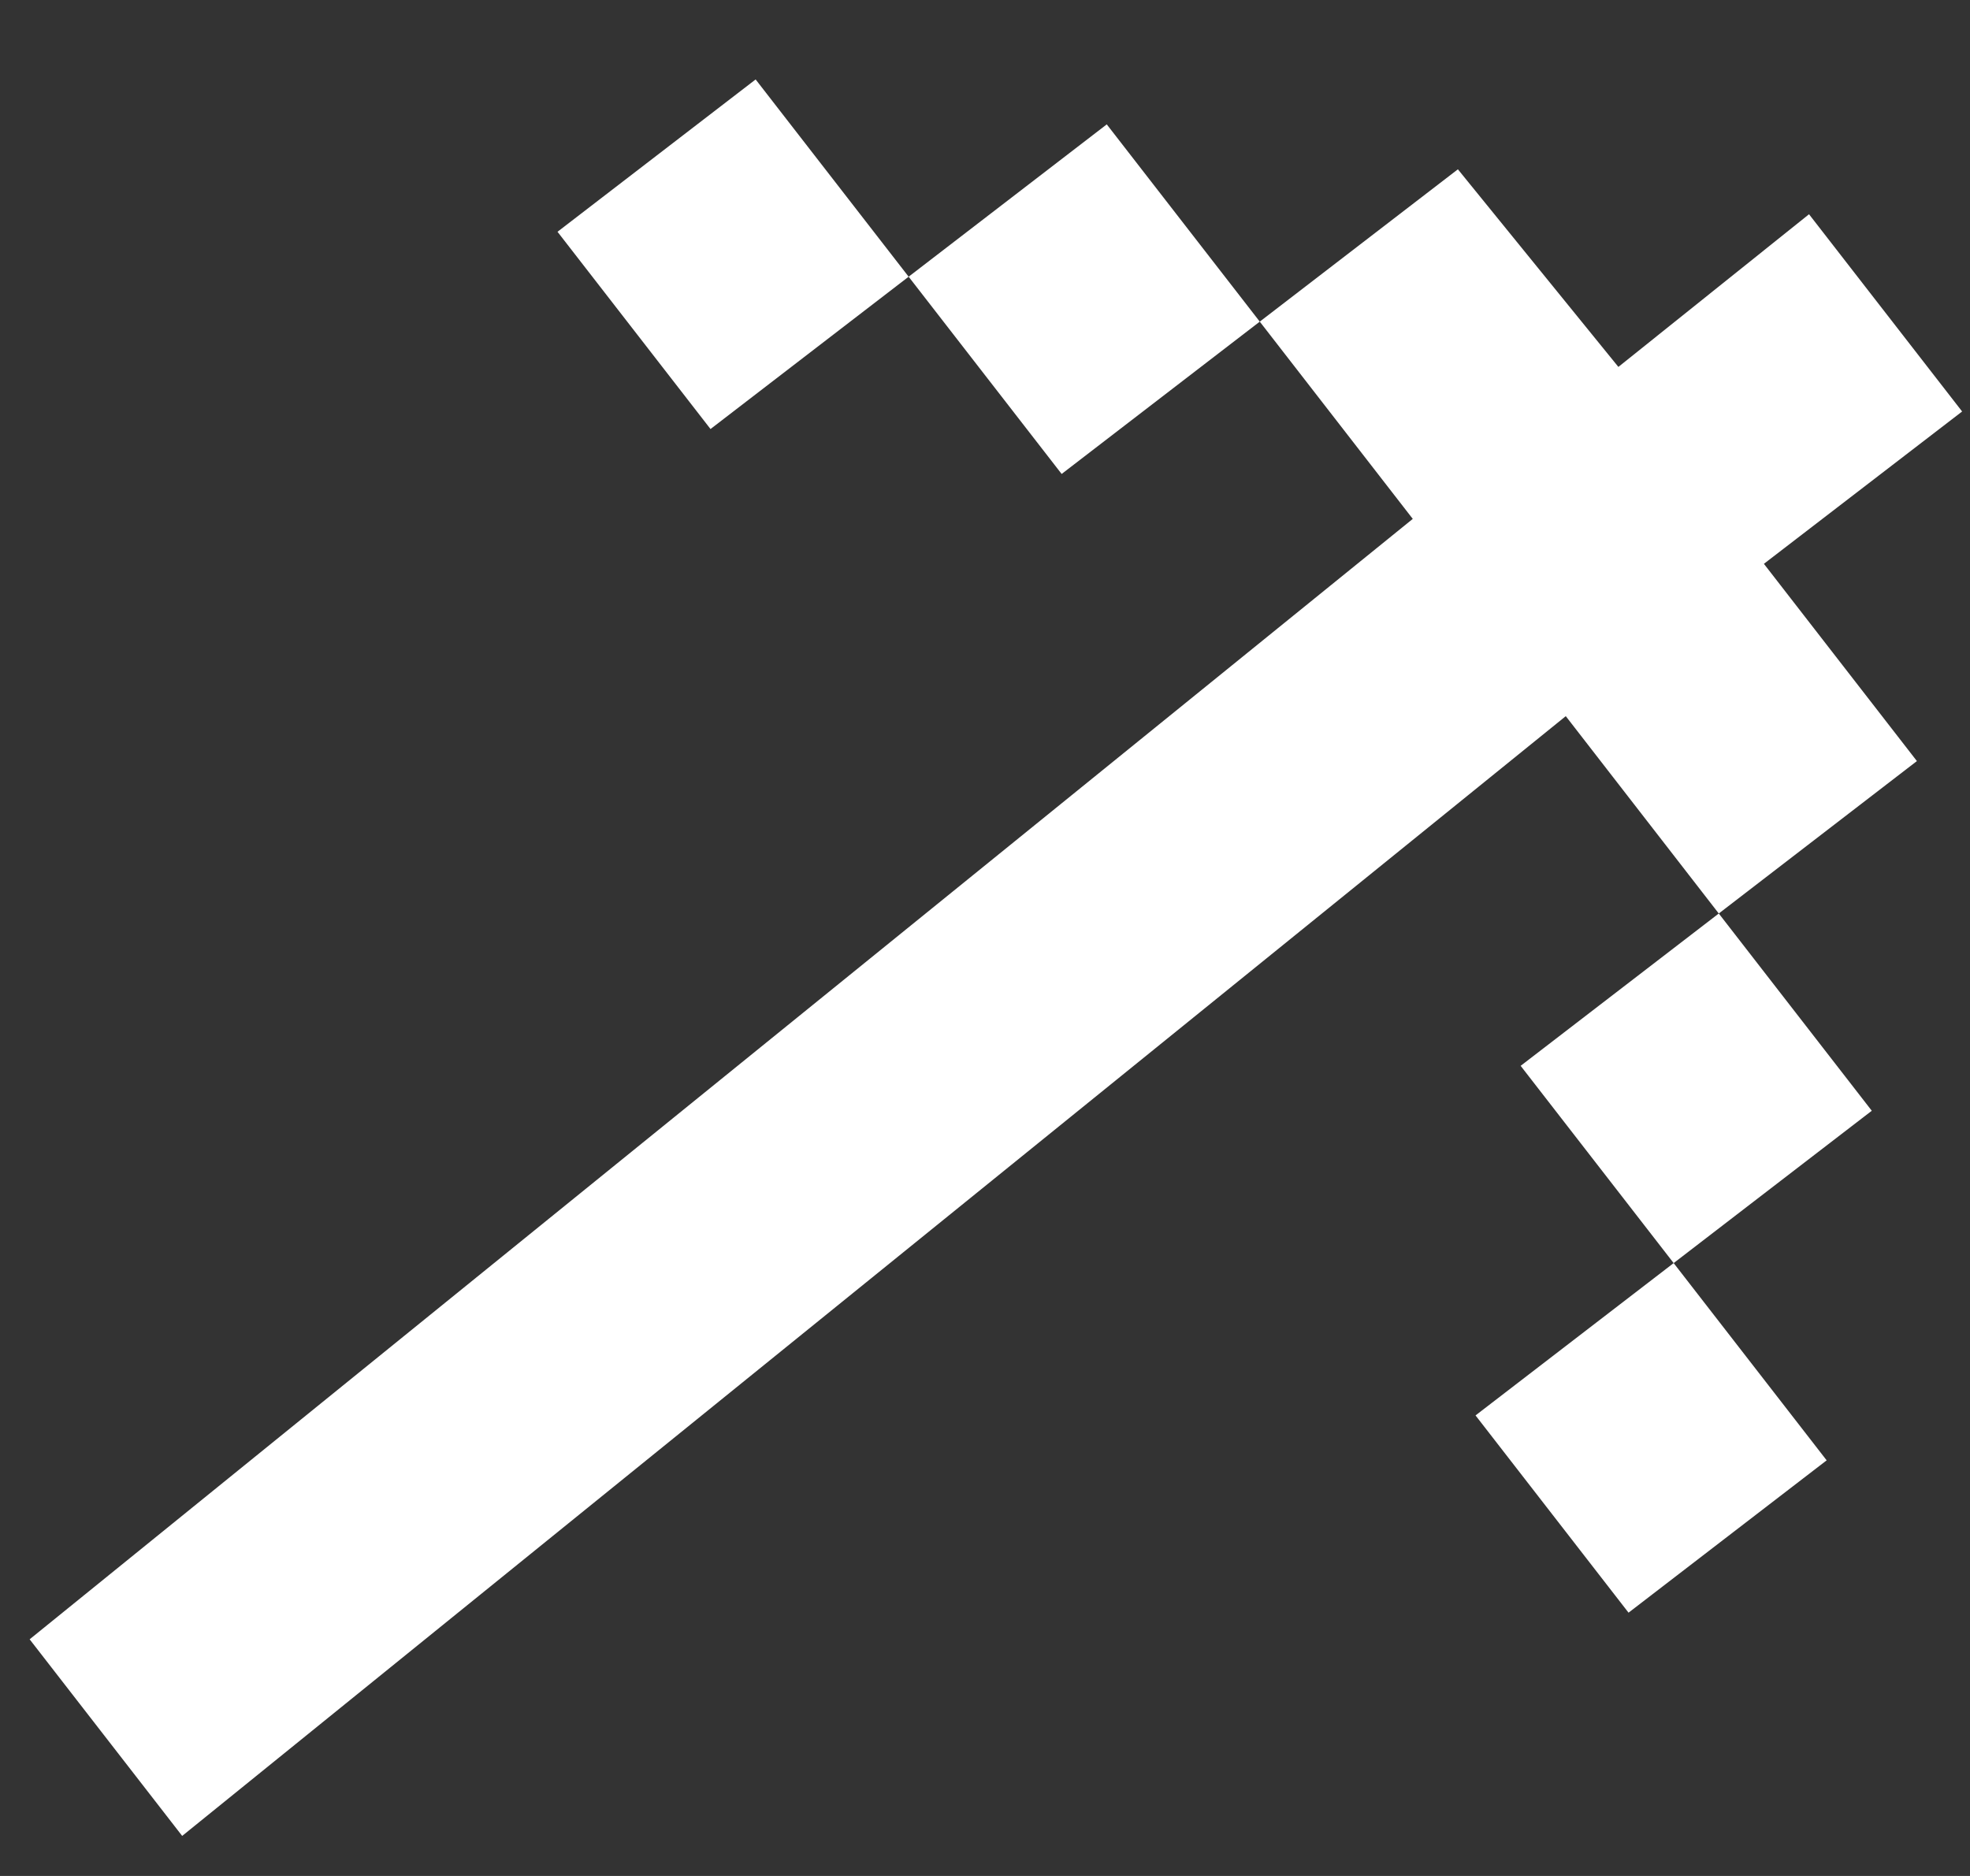<svg width="21" height="20" viewBox="0 0 21 20" fill="none" xmlns="http://www.w3.org/2000/svg">
<rect x="0" y="0" width="21" height="20" fill="#333333" stroke="none"/>
<path d="M15.06 5.532L0.316 17.477L1.942 19.573L16.691 7.635L18.322 9.739L20.434 8.114L18.803 6.011L20.916 4.387L19.284 2.284L0.316 17.477L17.252 3.912L15.541 1.805L13.429 3.429L15.06 5.532ZM9.686 2.95L11.798 1.326L13.429 3.429L11.317 5.053L9.686 2.95ZM9.686 2.95L7.574 4.574L5.943 2.471L8.055 0.847L9.686 2.95ZM17.841 13.466L19.953 11.842L18.322 9.739L16.21 11.363L17.841 13.466ZM17.841 13.466L15.729 15.09L17.36 17.193L19.472 15.569L17.841 13.466Z" fill="white"/>
</svg>
